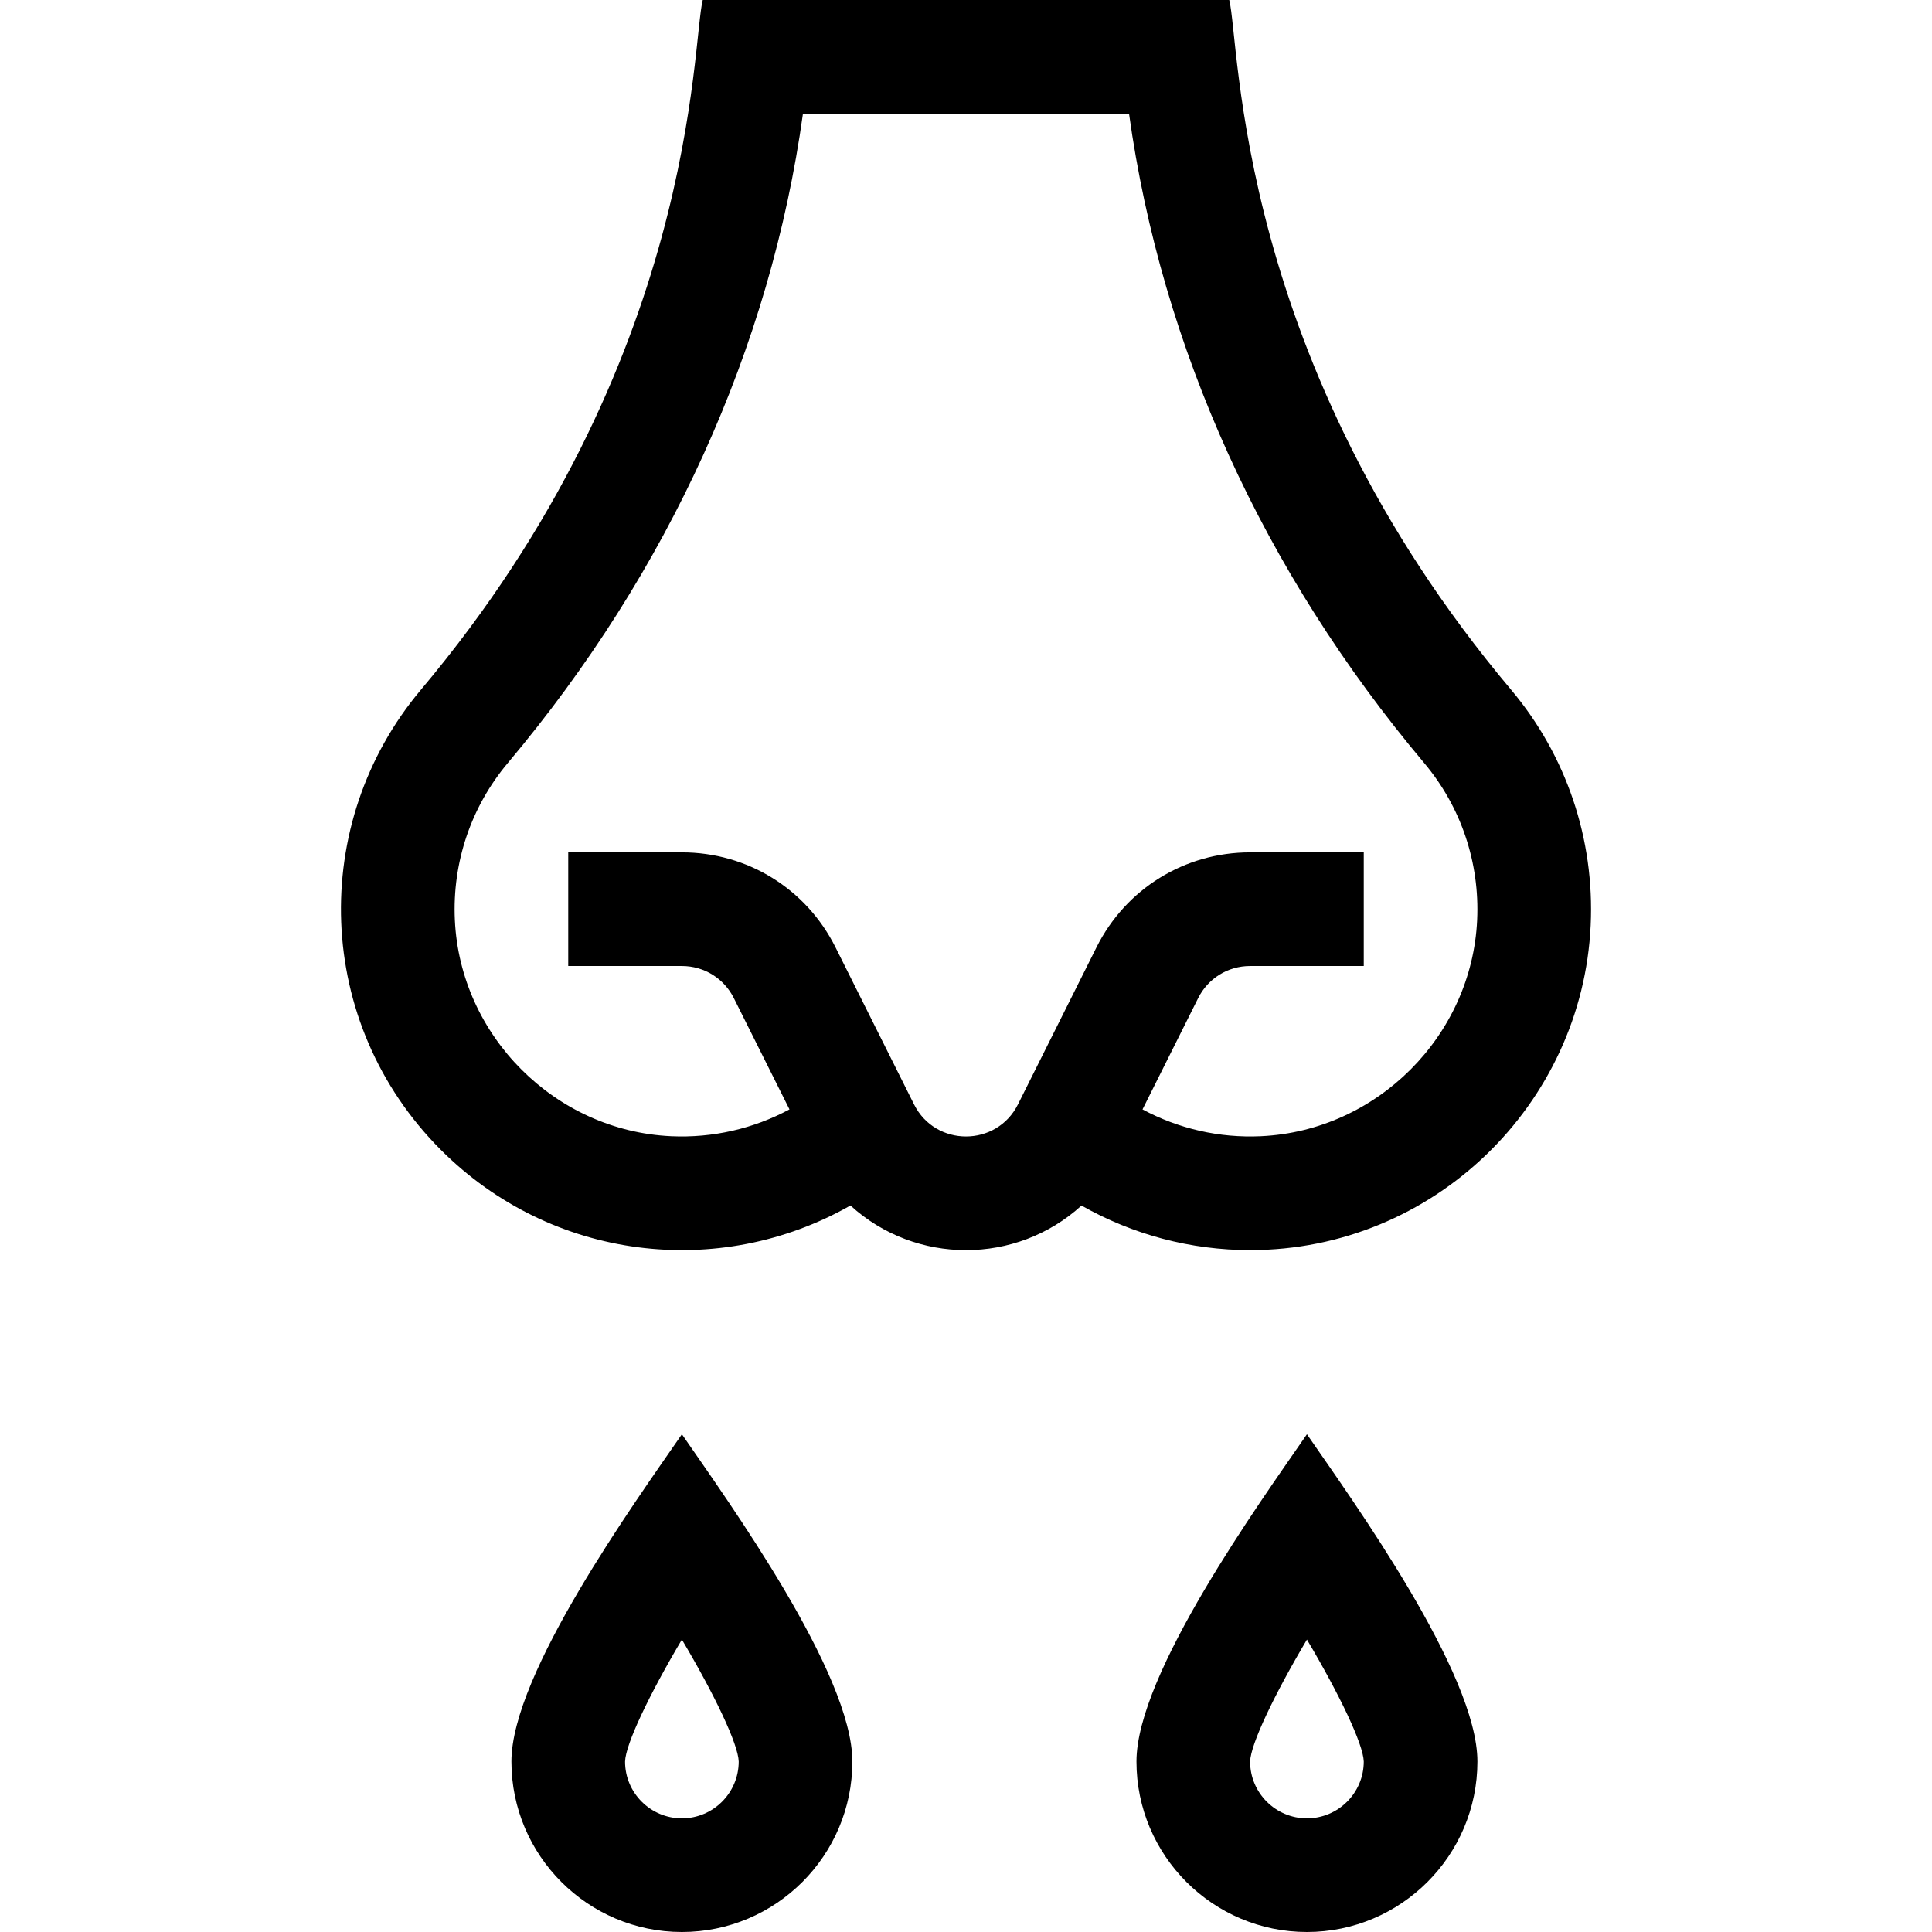 <svg id="Capa_1" enable-background="new 0 0 510 510" height="512" viewBox="0 0 510 510" width="512" xmlns="http://www.w3.org/2000/svg"><g><path d="m398.892 182.08c-73.07-86.835-71.493-170.784-74.401-182.08h-138.983c-2.939 11.421-1.32 95.234-74.398 182.081-29.679 35.273-28.193 87.998 5.31 121.501 29.147 29.147 73.347 34.399 108.077 14.642 17.207 15.7 43.766 15.717 60.993.013 13.501 7.683 28.815 11.76 44.535 11.76 48.423 0 87.706-38.509 89.874-85.765 1.05-22.733-6.411-44.805-21.007-62.152zm-8.961 60.772c-1.403 30.604-26.476 55.676-57.083 57.079-10.986.511-21.752-1.976-31.251-7.079l14.686-29.371c2.614-5.229 7.871-8.479 13.718-8.479h30v-30h-30c-17.284 0-32.822 9.604-40.551 25.062l-20.73 41.458c-5.65 11.3-21.789 11.3-27.438.001l-20.73-41.459c-7.73-15.459-23.268-25.062-40.552-25.062h-29.999v30h29.999c5.847 0 11.104 3.249 13.719 8.479l14.685 29.369c-9.5 5.103-20.271 7.588-31.254 7.081-30.603-1.403-55.675-26.476-57.079-57.084-.701-15.173 4.269-29.893 13.993-41.45 42.439-50.434 69.318-109.611 77.899-171.397h86.076c8.58 61.784 35.459 120.962 77.897 171.396 9.726 11.557 14.696 26.278 13.995 41.456z"/><path d="m345.001 378.608c-12.43 18.01-45 63.183-45 86.392 0 24.814 20.186 45 45 45 24.813 0 45-20.186 45-45 0-23.236-32.687-68.553-45-86.392zm0 101.392c-8.272 0-15-6.728-15-14.982.122-4.585 6.361-17.655 15-32.212 8.635 14.551 14.872 27.615 15 32.206-.007 8.265-6.733 14.988-15 14.988z"/><path d="m180.001 378.608c-12.43 18.01-45 63.182-45 86.392 0 24.814 20.187 45 45 45s45-20.186 45-45c0-23.236-32.687-68.553-45-86.392zm0 101.392c-8.271 0-15-6.728-15-14.982.122-4.585 6.361-17.655 15-32.212 8.635 14.551 14.872 27.615 15 32.206-.006 8.265-6.733 14.988-15 14.988z"/></g></svg>